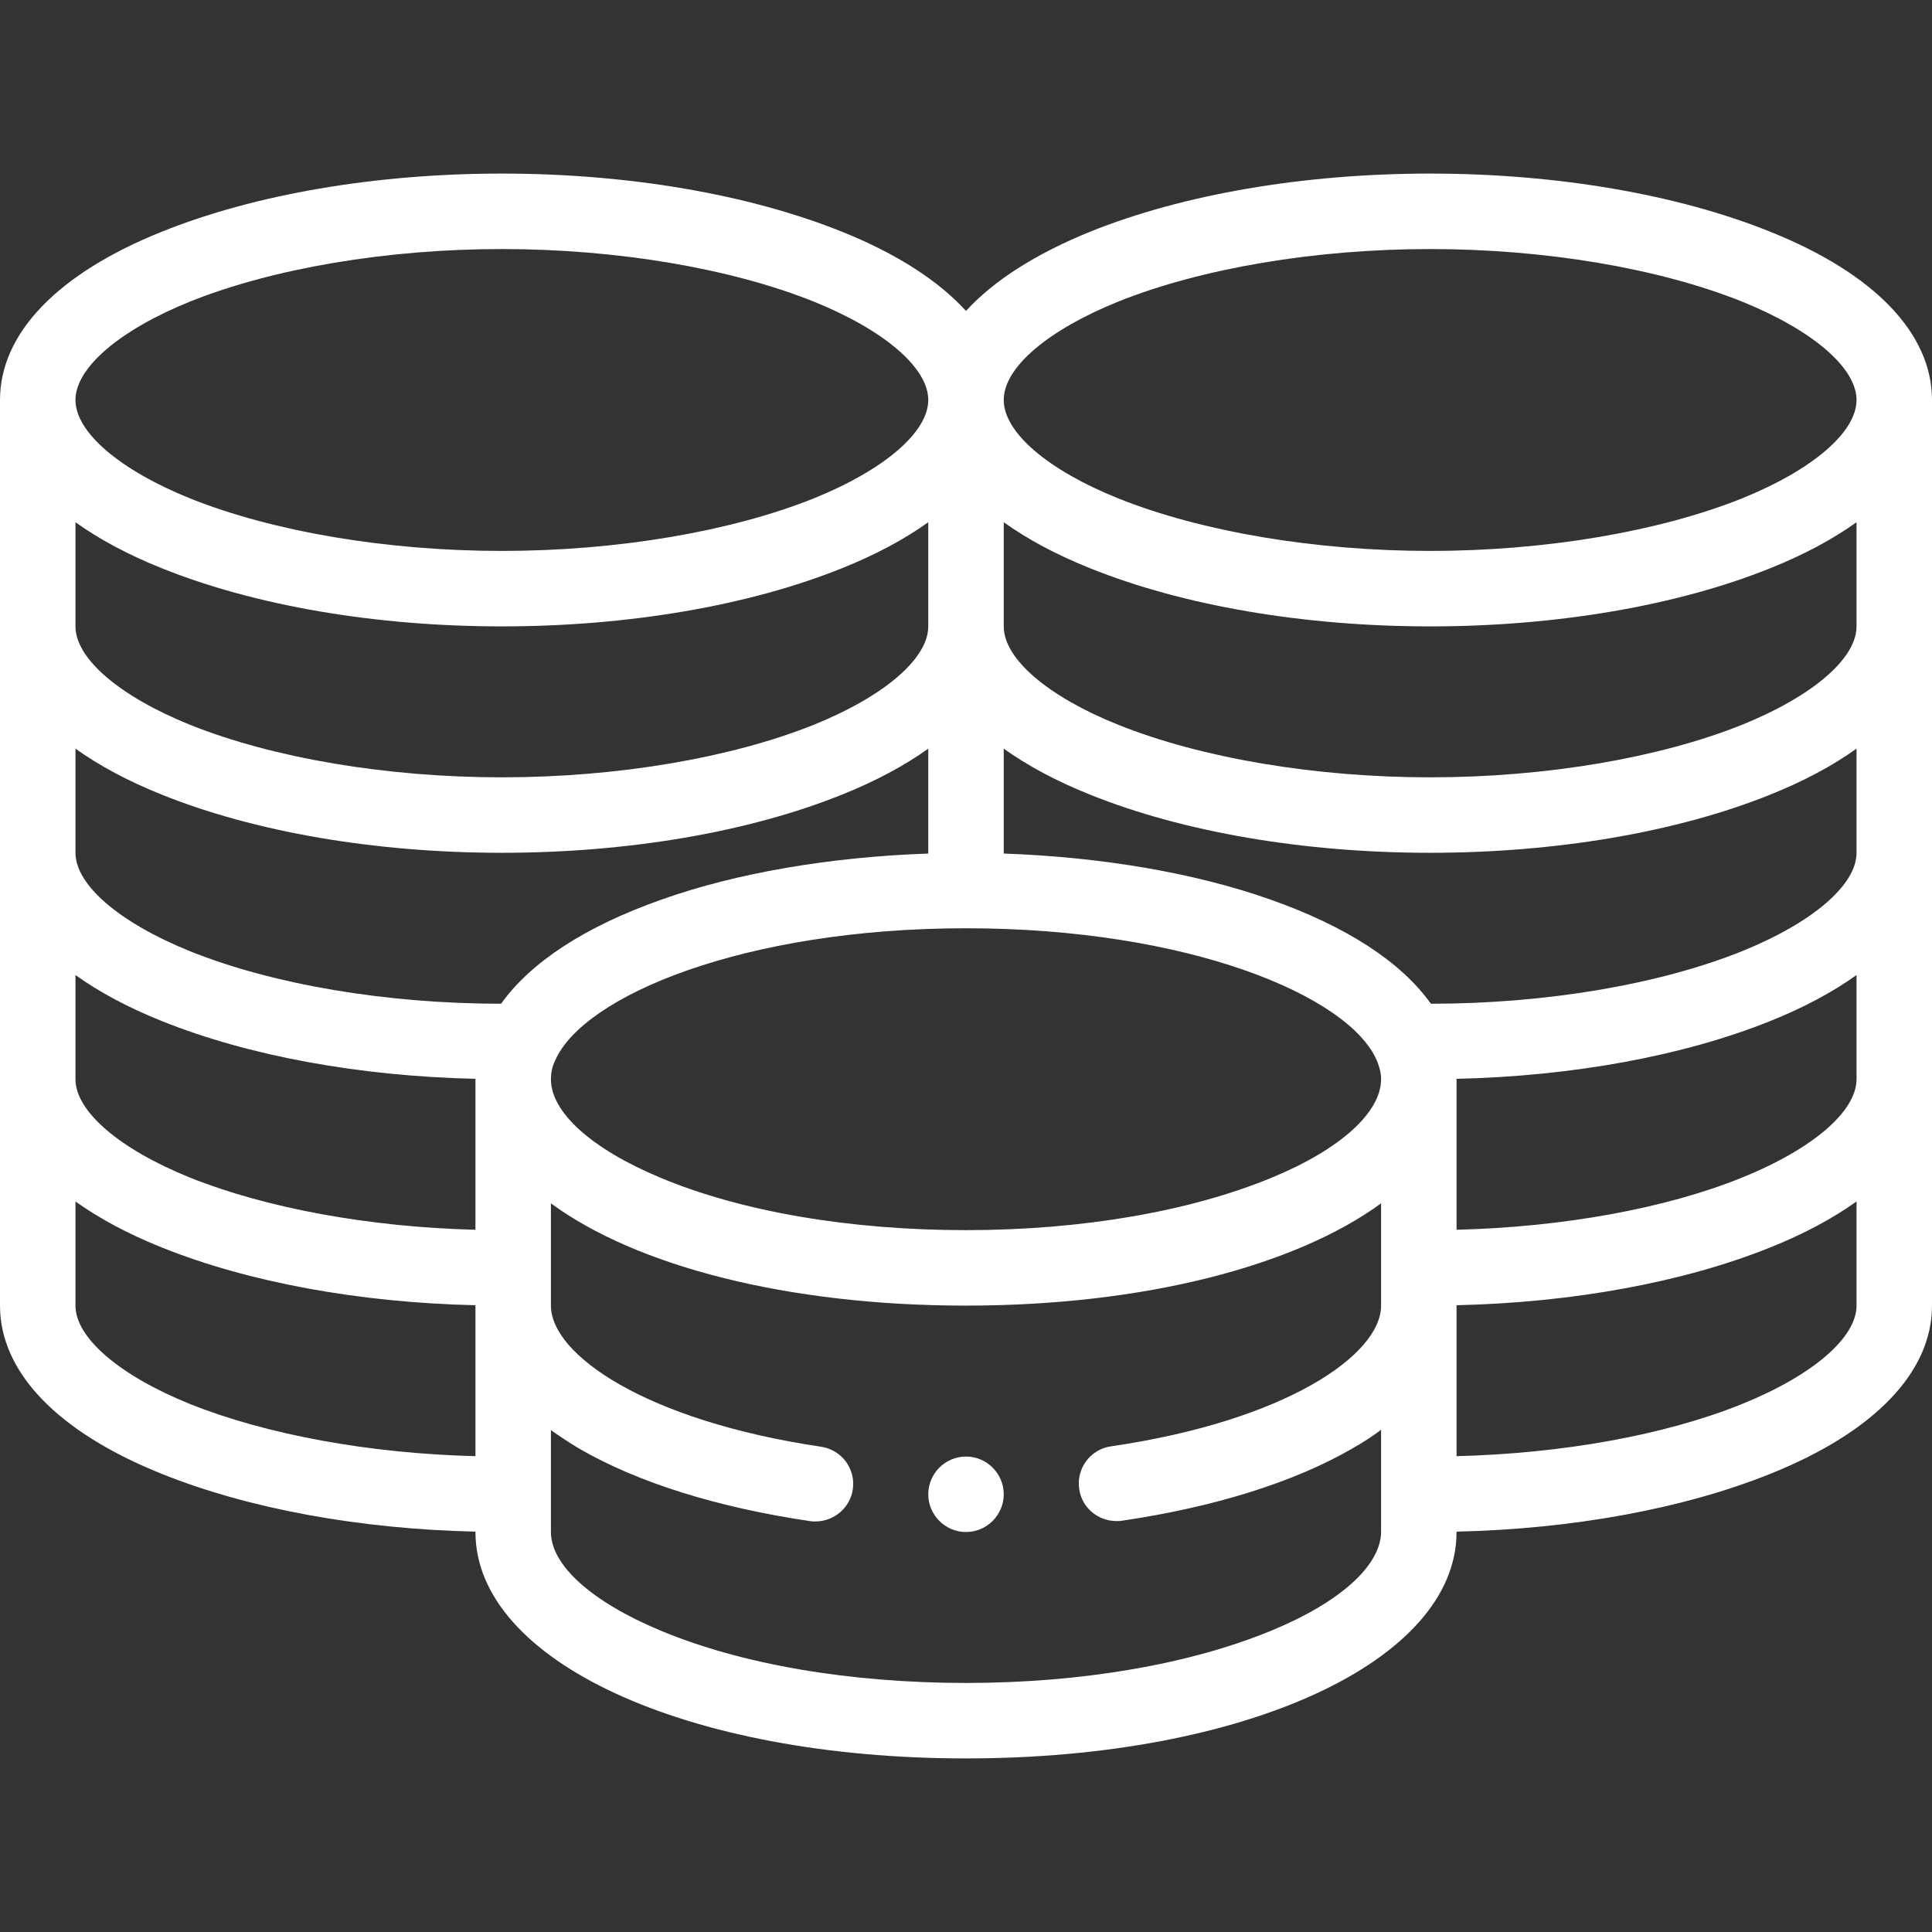 <?xml version="1.0" encoding="utf-8"?>
<!-- Generator: Adobe Illustrator 23.0.3, SVG Export Plug-In . SVG Version: 6.00 Build 0)  -->
<svg version="1.1" id="Capa_1" xmlns="http://www.w3.org/2000/svg" xmlns:xlink="http://www.w3.org/1999/xlink" x="0px" y="0px"
	 viewBox="0 0 512 512" style="enable-background:new 0 0 512 512;" xml:space="preserve">
<rect x="0" y="0" width="512" height="512" fill="#333333" stroke="none"/>
<style type="text/css">
	.st0{fill:#FFFFFF;}
</style>
<path class="st0" d="M256,386c-5.5,0-10,4.5-10,10s4.5,10,10,10c5.5,0,10-4.5,10-10S261.5,386,256,386z"/>
<path class="st0" d="M469.1,61.4C444.5,51.5,412.5,46,379,46s-65.5,5.5-90.1,15.4c-14.5,5.9-25.6,13-32.9,21
	c-7.3-8-18.4-15.2-32.9-21C198.5,51.5,166.5,46,133,46s-65.5,5.5-90.1,15.4C15.2,72.5,0,88.4,0,106v240c0,17.6,15.2,33.5,42.9,44.6
	c22.9,9.2,52.2,14.6,83.1,15.3v0.1c0,34.2,55.9,60,130,60s130-25.8,130-60v-0.1c30.9-0.7,60.2-6.1,83.1-15.3
	c27.7-11.1,42.9-27,42.9-44.6V106C512,88.4,496.8,72.5,469.1,61.4z M492,286c0,8.5-11.6,18.5-30.4,26.1
	c-20.3,8.2-47.5,13.1-75.6,13.8V286c0,0,0-0.1,0-0.1c30.9-0.7,60.2-6.1,83.1-15.3c9-3.6,16.6-7.7,22.9-12.2L492,286L492,286z
	 M246,166c0,8.5-11.6,18.5-30.4,26.1c-22,8.8-52.1,13.9-82.6,13.9s-60.6-5.1-82.6-13.9C31.6,184.5,20,174.5,20,166v-27.6
	c6.3,4.5,13.9,8.6,22.9,12.2C67.5,160.5,99.5,166,133,166s65.5-5.5,90.1-15.4c9-3.6,16.6-7.7,22.9-12.2V166z M42.9,210.6
	C67.5,220.5,99.5,226,133,226s65.5-5.5,90.1-15.4c9-3.6,16.6-7.7,22.9-12.2v27.8c-25.9,0.9-50.7,5.1-70.7,12.2
	c-20.1,7.1-34.6,16.5-42.5,27.6c-30.5,0-60.5-5.1-82.4-13.9C31.6,244.5,20,234.5,20,226v-27.6C26.3,202.9,33.9,207,42.9,210.6z
	 M20,258.4c6.3,4.5,13.9,8.6,22.9,12.2c22.9,9.2,52.2,14.6,83.1,15.3c0,0,0,0.1,0,0.1v39.9c-28.1-0.7-55.3-5.7-75.6-13.8
	C31.6,304.5,20,294.5,20,286V258.4z M147.1,281.1c7.4-17.2,50.2-35.1,108.9-35.1s101.5,17.8,108.9,35.1c0.7,1.7,1.1,3.3,1.1,4.9
	c0,8.8-10.8,18.6-29,26.1c-21.5,8.9-50.2,13.9-81,13.9s-59.5-4.9-81-13.9c-18.2-7.6-29-17.3-29-26.1
	C146,284.4,146.3,282.7,147.1,281.1z M492,226c0,8.5-11.6,18.5-30.4,26.1c-21.9,8.8-51.9,13.9-82.4,13.9
	c-7.9-11.1-22.4-20.5-42.5-27.6c-20.1-7.1-44.9-11.3-70.7-12.2v-27.8c6.3,4.5,13.9,8.6,22.9,12.2c24.6,9.9,56.6,15.4,90.1,15.4
	s65.5-5.5,90.1-15.4c9-3.6,16.6-7.7,22.9-12.2V226z M492,166c0,8.5-11.6,18.5-30.4,26.1c-22,8.8-52.1,13.9-82.6,13.9
	s-60.6-5.1-82.6-13.9c-18.7-7.5-30.4-17.5-30.4-26.1v-27.6c6.3,4.5,13.9,8.6,22.9,12.2c24.6,9.9,56.6,15.4,90.1,15.4
	s65.5-5.5,90.1-15.4c9-3.6,16.6-7.7,22.9-12.2V166z M296.4,79.9c22-8.8,52.1-13.9,82.6-13.9s60.6,5.1,82.6,13.9
	C480.4,87.5,492,97.5,492,106s-11.6,18.5-30.4,26.1c-22,8.8-52.1,13.9-82.6,13.9s-60.6-5.1-82.6-13.9c-18.7-7.5-30.4-17.5-30.4-26.1
	S277.6,87.5,296.4,79.9z M50.4,79.9C72.4,71.1,102.5,66,133,66s60.6,5.1,82.6,13.9C234.4,87.5,246,97.5,246,106
	s-11.6,18.5-30.4,26.1c-22,8.8-52.1,13.9-82.6,13.9s-60.6-5.1-82.6-13.9C31.6,124.5,20,114.5,20,106S31.6,87.5,50.4,79.9z
	 M50.4,372.1C31.6,364.5,20,354.5,20,346v-27.6c6.3,4.5,13.9,8.6,22.9,12.2c22.9,9.2,52.2,14.6,83.1,15.3v40
	C97.9,385.2,70.7,380.2,50.4,372.1z M337,432.1c-21.5,8.9-50.2,13.9-81,13.9s-59.5-4.9-81-13.9c-18.2-7.6-29-17.3-29-26.1v-27
	c2.3,1.6,4.8,3.3,7.5,4.9c15.5,9,36.7,15.6,61.1,19.2c0.5,0.1,1,0.1,1.5,0.1c4.9,0,9.2-3.6,9.9-8.5c0.8-5.5-3-10.5-8.4-11.3
	C171.1,376.5,146,359,146,346v-27.1c22.6,16.6,62.6,27.1,110,27.1s87.4-10.6,110-27.1V346c0,13-25.1,30.5-71.6,37.3
	c-5.5,0.8-9.2,5.9-8.4,11.3c0.7,5,5,8.5,9.9,8.5c0.5,0,1,0,1.5-0.1c24.4-3.6,45.6-10.2,61.1-19.2c2.8-1.6,5.3-3.2,7.5-4.9v27
	C366,414.8,355.2,424.6,337,432.1z M461.6,372.1c-20.3,8.2-47.5,13.1-75.6,13.8v-40c30.9-0.7,60.2-6.1,83.1-15.3
	c9-3.6,16.6-7.7,22.9-12.2V346C492,354.5,480.4,364.5,461.6,372.1z"/>
</svg>
